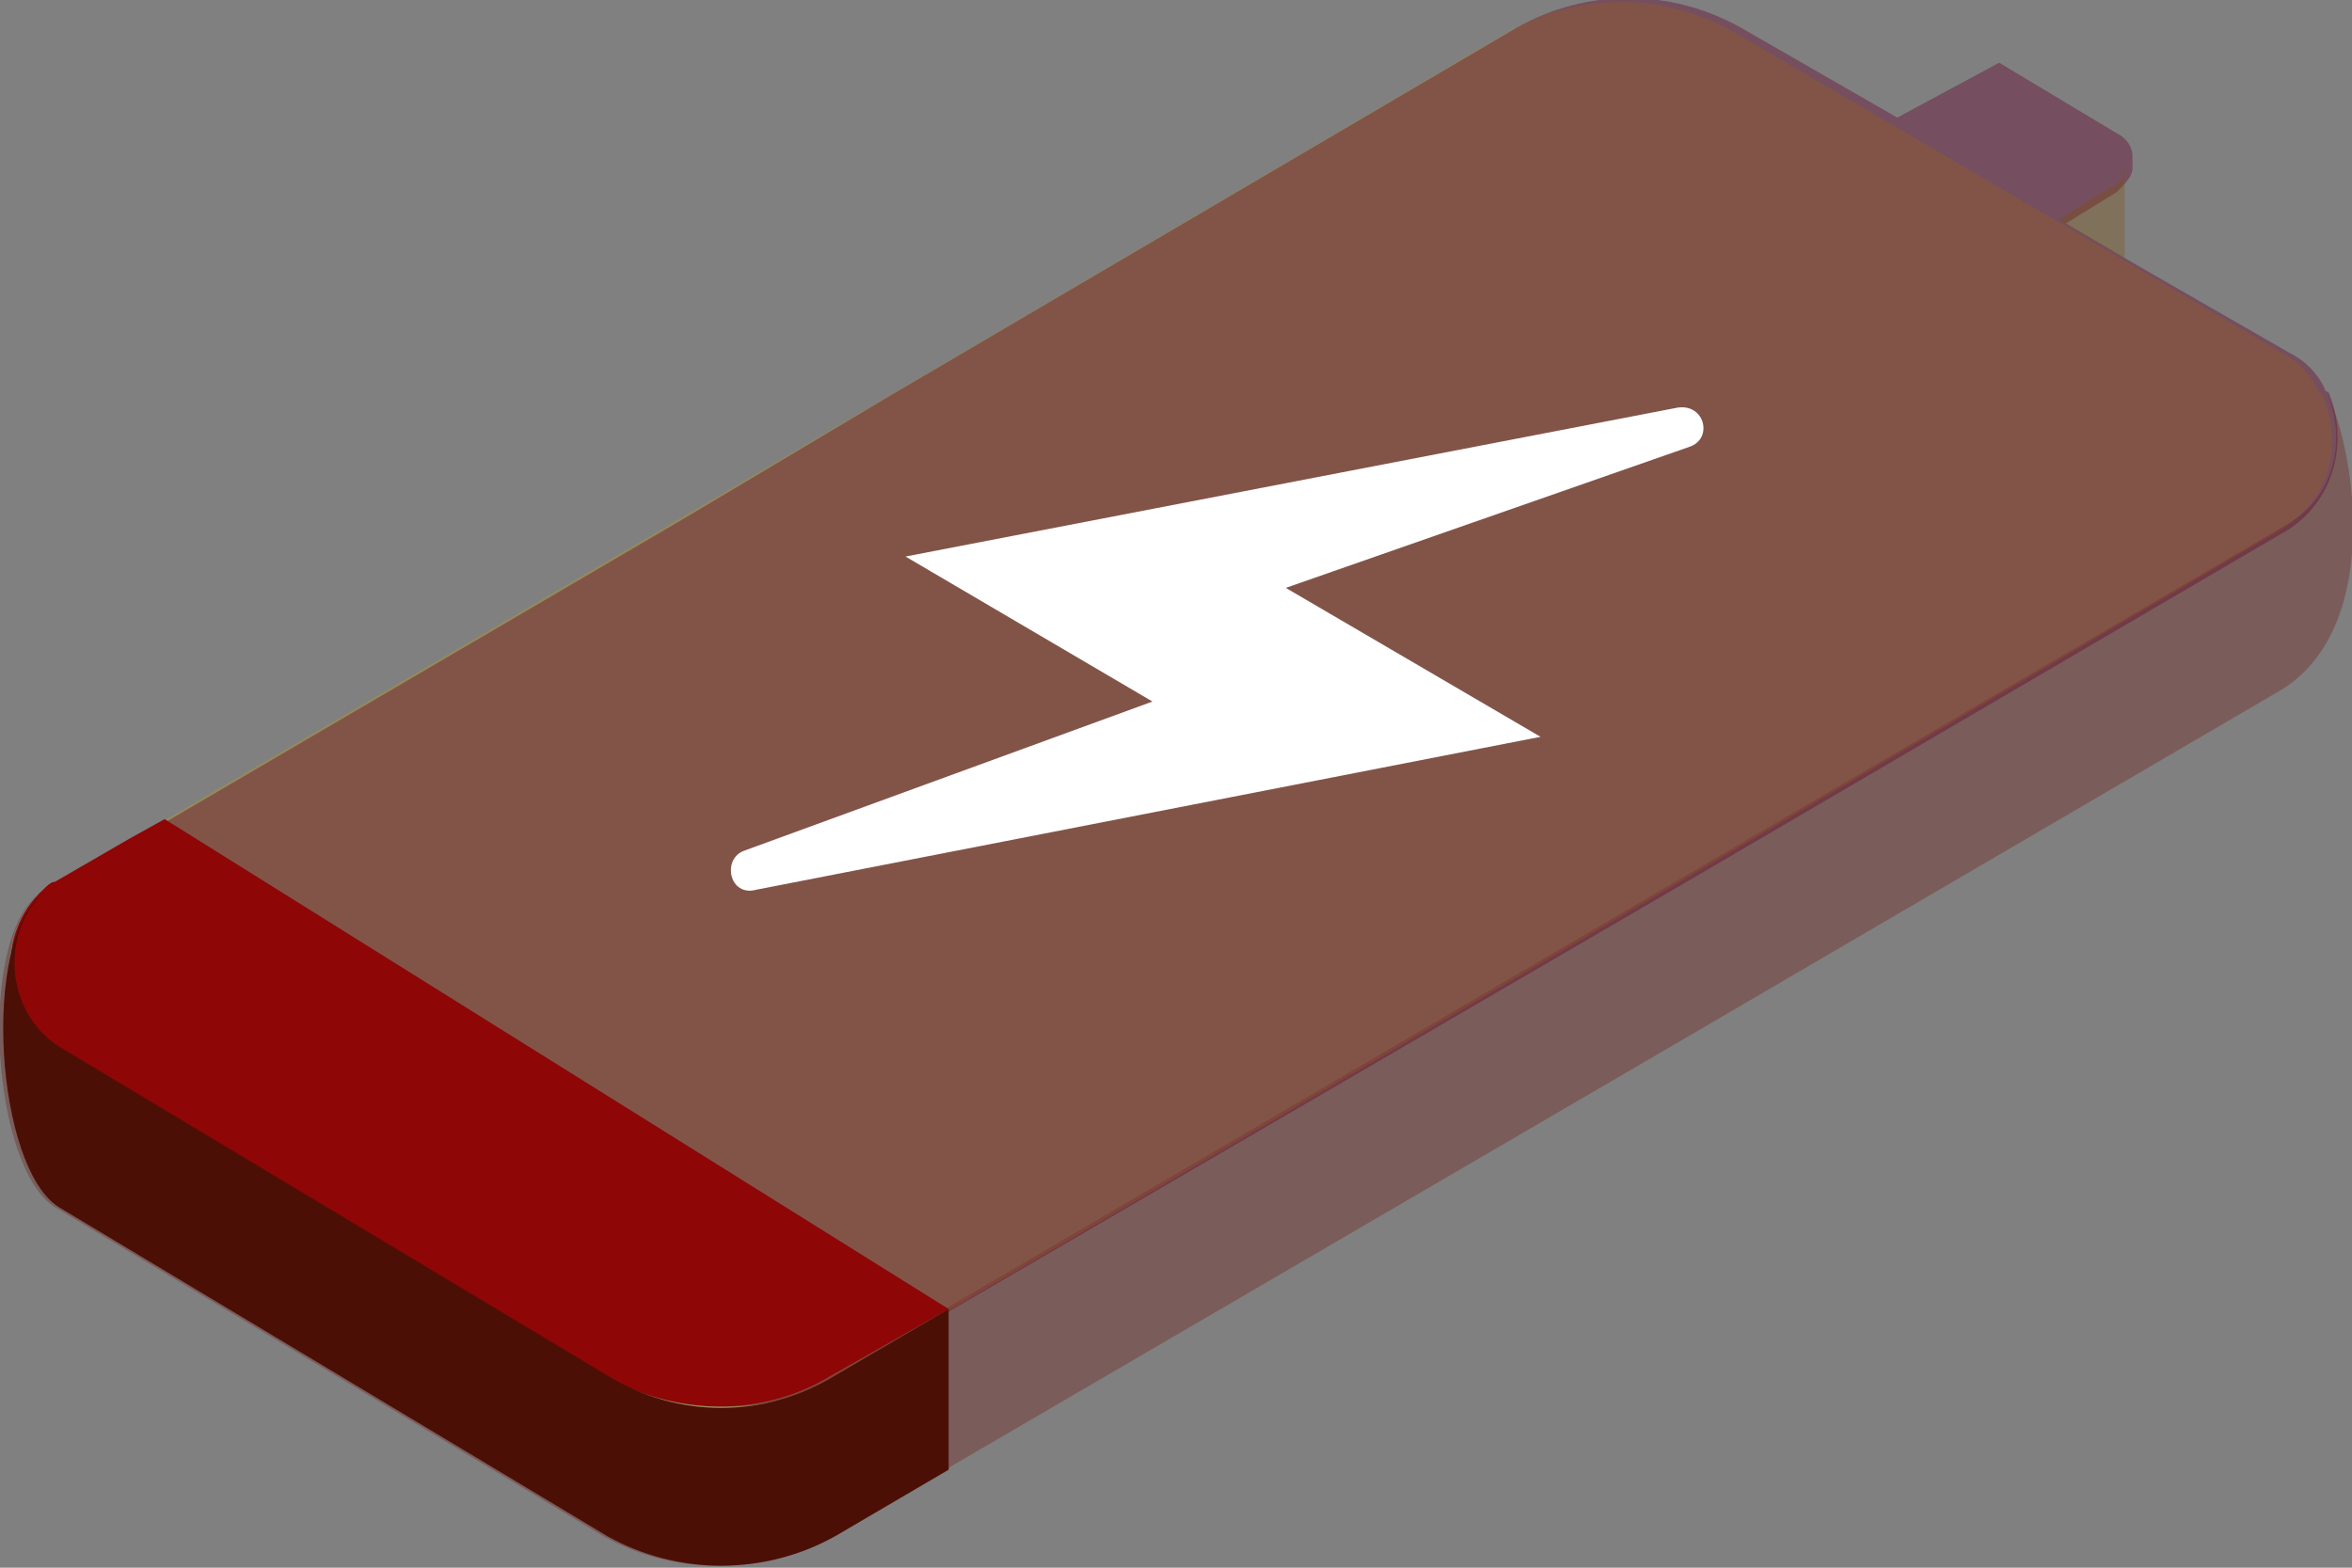<?xml version="1.0" encoding="utf-8"?>
<!-- Generator: Adobe Illustrator 22.0.0, SVG Export Plug-In . SVG Version: 6.00 Build 0)  -->
<svg version="1.1" id="图层_1" xmlns="http://www.w3.org/2000/svg" xmlns:xlink="http://www.w3.org/1999/xlink" x="0px" y="0px"
	 viewBox="0 0 60 40" style="enable-background:new 0 0 60 40;" xml:space="preserve">
<rect x="0" y="0" width="60" height="40" fill="#808080" stroke="none"/>
<style type="text/css">
	.st0{opacity:0.3;fill:#6D0D03;enable-background:new    ;}
	.st1{opacity:0.3;fill:#C99F00;enable-background:new    ;}
	.st2{opacity:0.4;fill:#66062D;enable-background:new    ;}
	.st3{opacity:0.3;fill:#7F4F00;enable-background:new    ;}
	.st4{fill:#8E0606;}
	.st5{fill:#FFFFFF;}
	.st6{fill:#4C0F05;}
</style>
<g id="battery_6_">
	<path class="st0" d="M58.2,17.6l-15.4,9L21.2,39.2c-1.8,1-4,1-5.8,0l-14-8.4c-1.6-1-2-6.8-0.4-8l0.1-0.1c-1.2,1-1.1,3.1,0.3,4
		l14,8.4c1.8,1.1,4,1.1,5.8,0l21.7-12.7l15.4-9c1.3-0.7,1.6-2.3,1-3.5C60.1,11.4,60.8,16,58.2,17.6z"/>
	<path class="st1" d="M58.2,13.5l-37,21.7c-1.8,1-4,1-5.8,0l-14-8.4c-1.4-0.9-1.5-2.9-0.3-4l2.3-1.4l11.1-6.5l2.9-1.7L38.5,0.8
		c1.8-1,3.9-1,5.7,0l14,8.2c0.4,0.2,0.7,0.5,0.9,0.9c0,0,0,0.1,0.1,0.1C59.8,11.2,59.5,12.7,58.2,13.5z"/>
	<path class="st2" d="M58.4,13.5l-15.2,8.9L21.4,35.1c-1.8,1.1-4,1-5.8,0l-14-8.4c-1.4-0.9-1.5-2.9-0.3-4c0.1-0.1,0.2-0.2,0.3-0.2
		l1.9-1.1l11.1-6.5l2.9-1.7l5.2-3.1l16-9.4c1.8-1,3.9-1,5.7,0l4,2.3L51,1.6l3,1.8c0.2,0.1,0.4,0.3,0.4,0.6v0.3
		c0,0.2-0.2,0.4-0.4,0.6l-1.3,0.8l1.7,1l4,2.3c0.4,0.2,0.7,0.5,0.9,0.9c0,0,0,0.1,0.1,0.1C59.9,11.2,59.6,12.7,58.4,13.5z"/>
	<path class="st3" d="M54.2,4.2v2.4l-1.7-1l1.3-0.8C54.1,4.7,54.2,4.5,54.2,4.2z"/>
	<path class="st4" d="M24.2,33.4l-3,1.7c-1.8,1.1-4,1-5.8,0l-14-8.4c-1.4-0.9-1.5-2.9-0.3-4c0.1-0.1,0.2-0.2,0.3-0.2l1.9-1.1
		l-0.5,0.2l0.5-0.2l0.9-0.5L24.2,33.4z"/>
	<path class="st5" d="M42.8,10.4l-19.7,3.8l6.3,3.7L19,21.7c-0.6,0.2-0.4,1.2,0.3,1l20-3.9L32.8,15l10.3-3.6
		C43.7,11.2,43.5,10.3,42.8,10.4z"/>
	<path class="st6" d="M24.2,33.4v4.1l-2.9,1.7c-1.8,1-4,1-5.8,0l-14-8.4c-1.6-1-2-6.8-0.4-8l0.1-0.1c-1.2,1-1.1,3.1,0.3,4l14,8.4
		c1.8,1.1,4,1.1,5.8,0L24.2,33.4z"/>
</g>
</svg>
